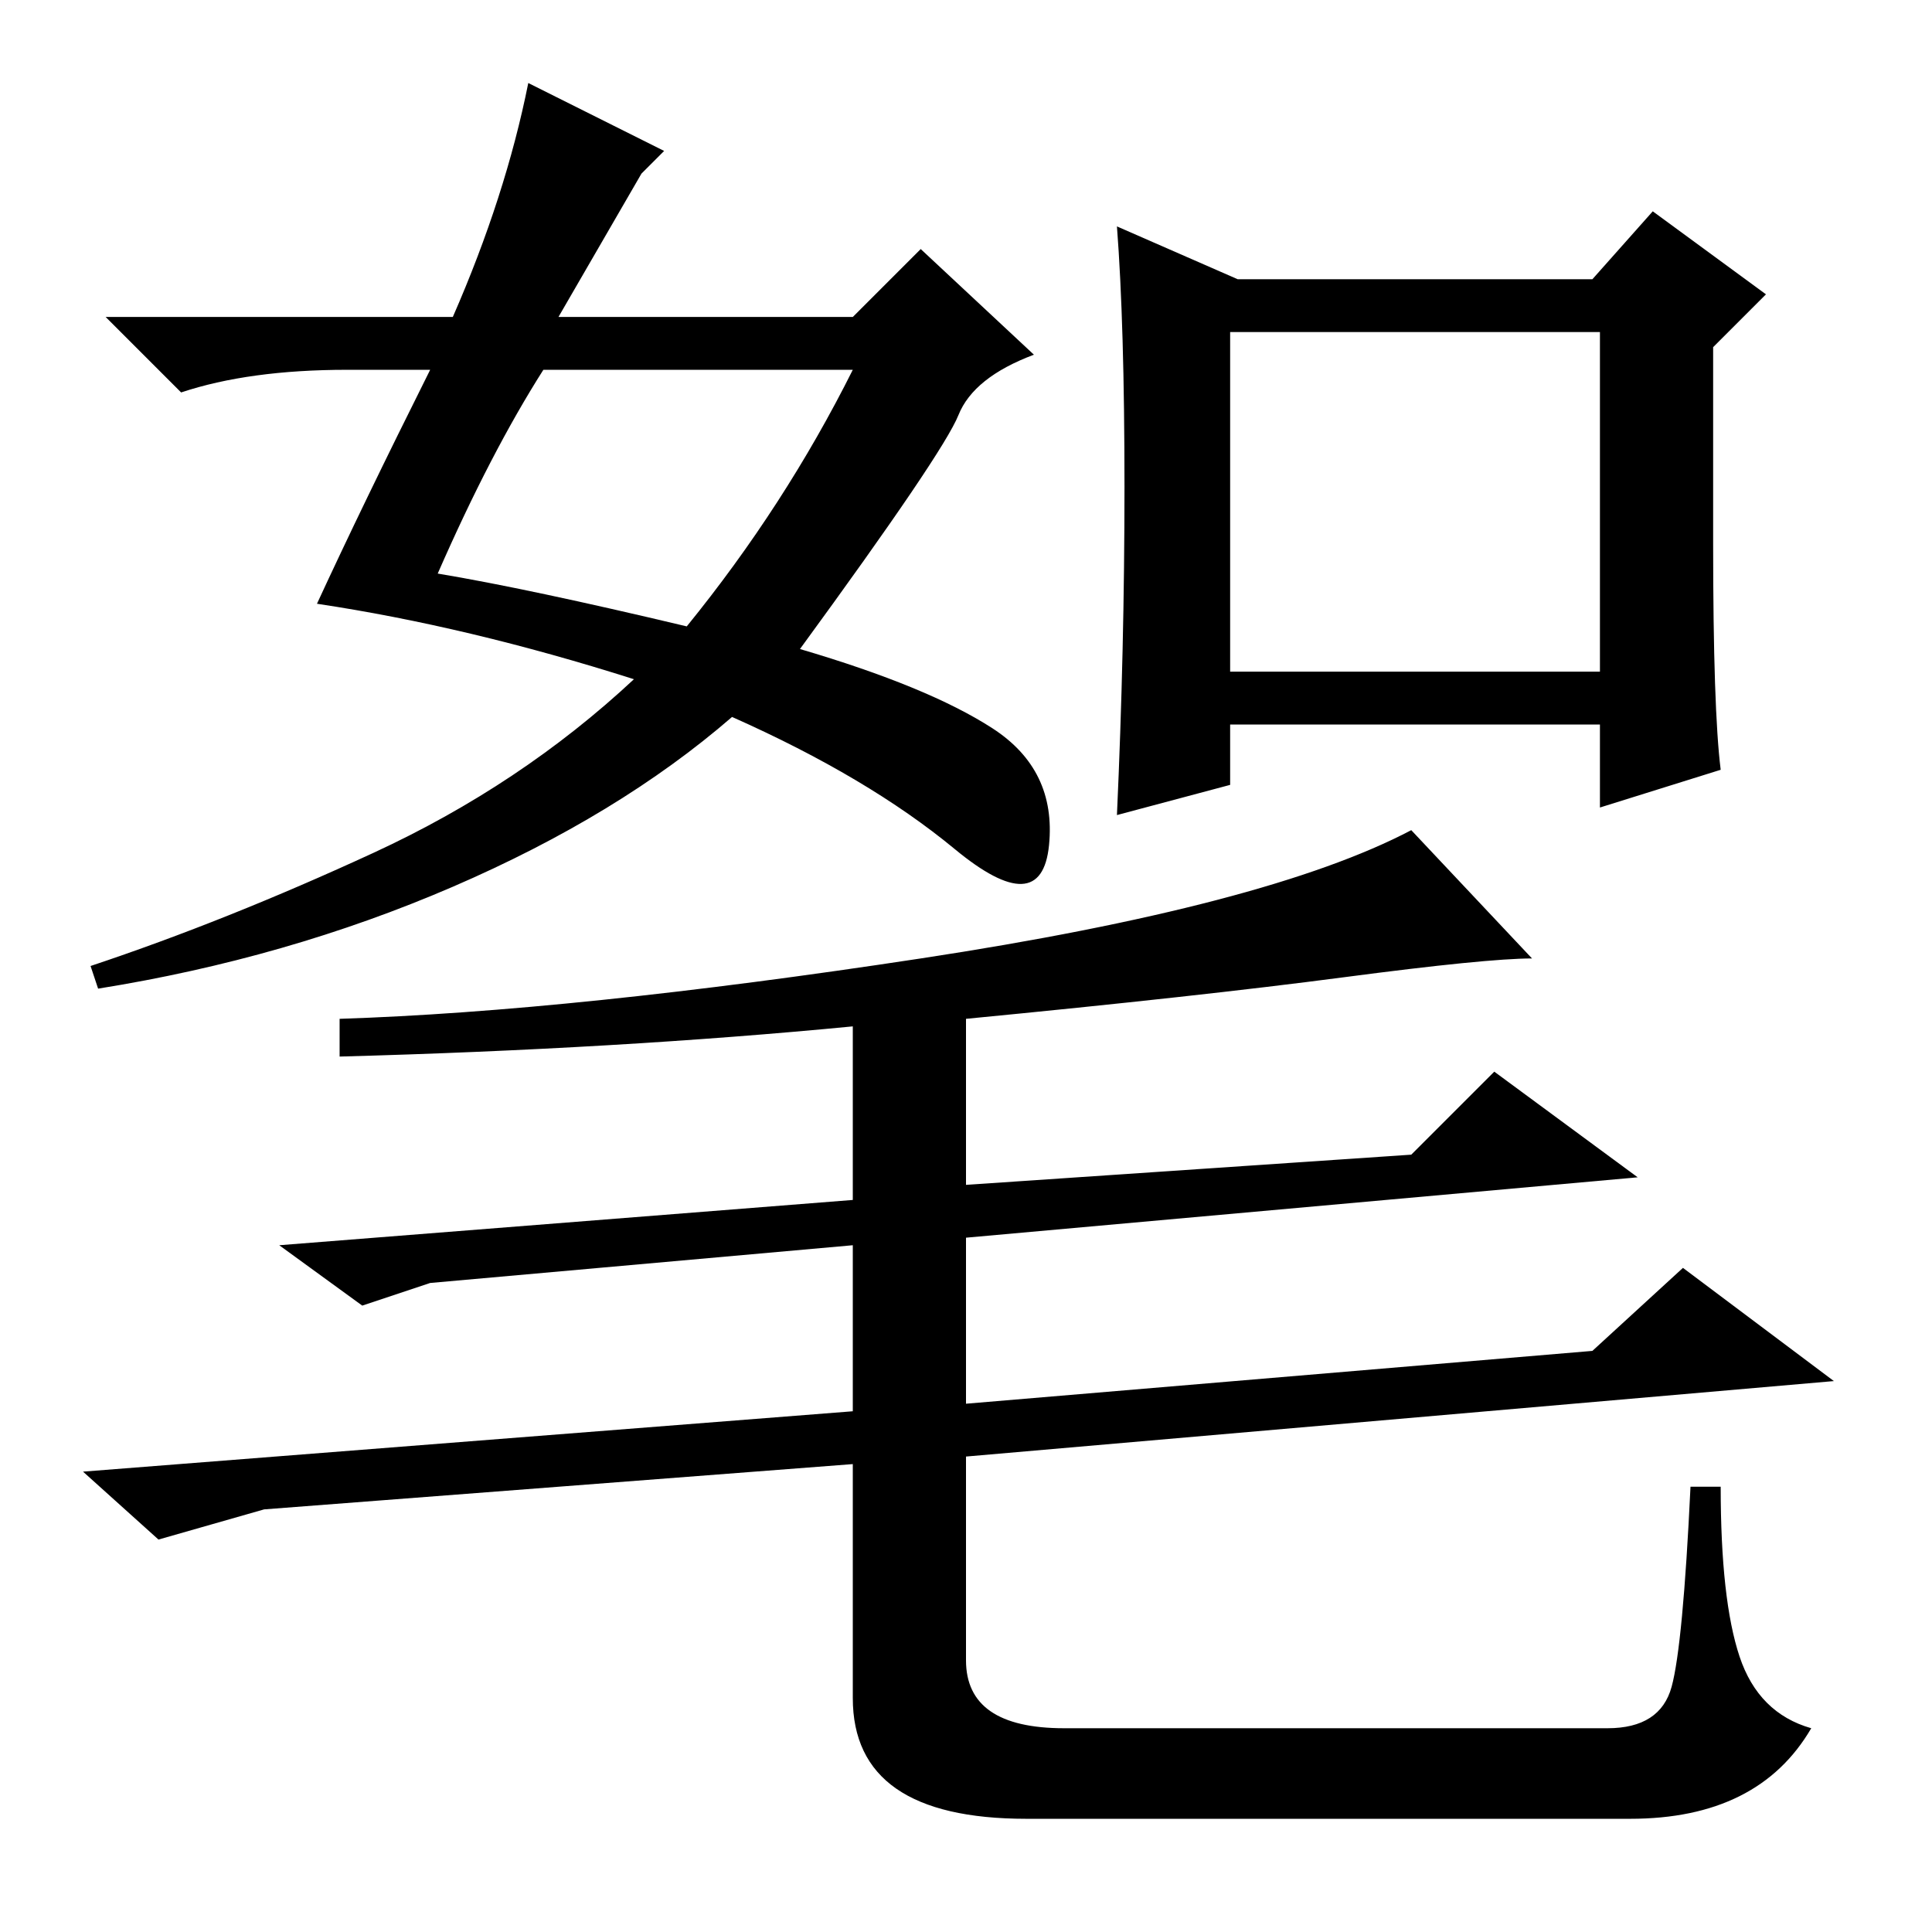 <?xml version="1.0" standalone="no"?>
<!DOCTYPE svg PUBLIC "-//W3C//DTD SVG 1.1//EN" "http://www.w3.org/Graphics/SVG/1.1/DTD/svg11.dtd" >
<svg xmlns="http://www.w3.org/2000/svg" xmlns:xlink="http://www.w3.org/1999/xlink" version="1.1" viewBox="0 -36 256 256">
  <g transform="matrix(1 0 0 -1 0 220)">
   <path fill="currentColor"
d="M88 236l-3 -3t-11 -19h39l9 9l15 -14q-8 -3 -10 -8t-21 -31q17 -5 25.5 -10.5t7.5 -15.5t-12.5 -0.5t-29.5 17.5q-15 -13 -37 -22.5t-47 -13.5l-1 3q18 6 37.5 15t34.5 23q-22 7 -42 10q6 13 15 31h-11q-13 0 -22 -3l-10 10h46q7 16 10 31zM164 219h47l8 9l15 -11l-7 -7
v-26q0 -22 1 -30l-16 -5v11h-49v-8l-15 -4q1 22 1 43.5t-1 34.5zM91 173q13 16 22 34h-41q-7 -11 -14 -27q12 -2 33 -7zM163 167h49v45h-49v-45zM178 126.5q-19 -2.5 -50 -5.5v-22l59 4l11 11l19 -14l-89 -8v-22l83 7l12 11l20 -15l-115 -10v-27q0 -9 13 -9h72q7 0 8.5 5.5
t2.5 26.5h4q0 -15 2.5 -22.5t9.5 -9.5q-7 -12 -24 -12h-80q-23 0 -23 16v31l-78 -6l-14 -4l-10 9l102 8v22l-56 -5l-9 -3l-11 8l76 6v23q-31 -3 -68 -4v5q31 1 77 8t65 17l16 -17q-6 0 -25 -2.5z" />
  </g>

</svg>
